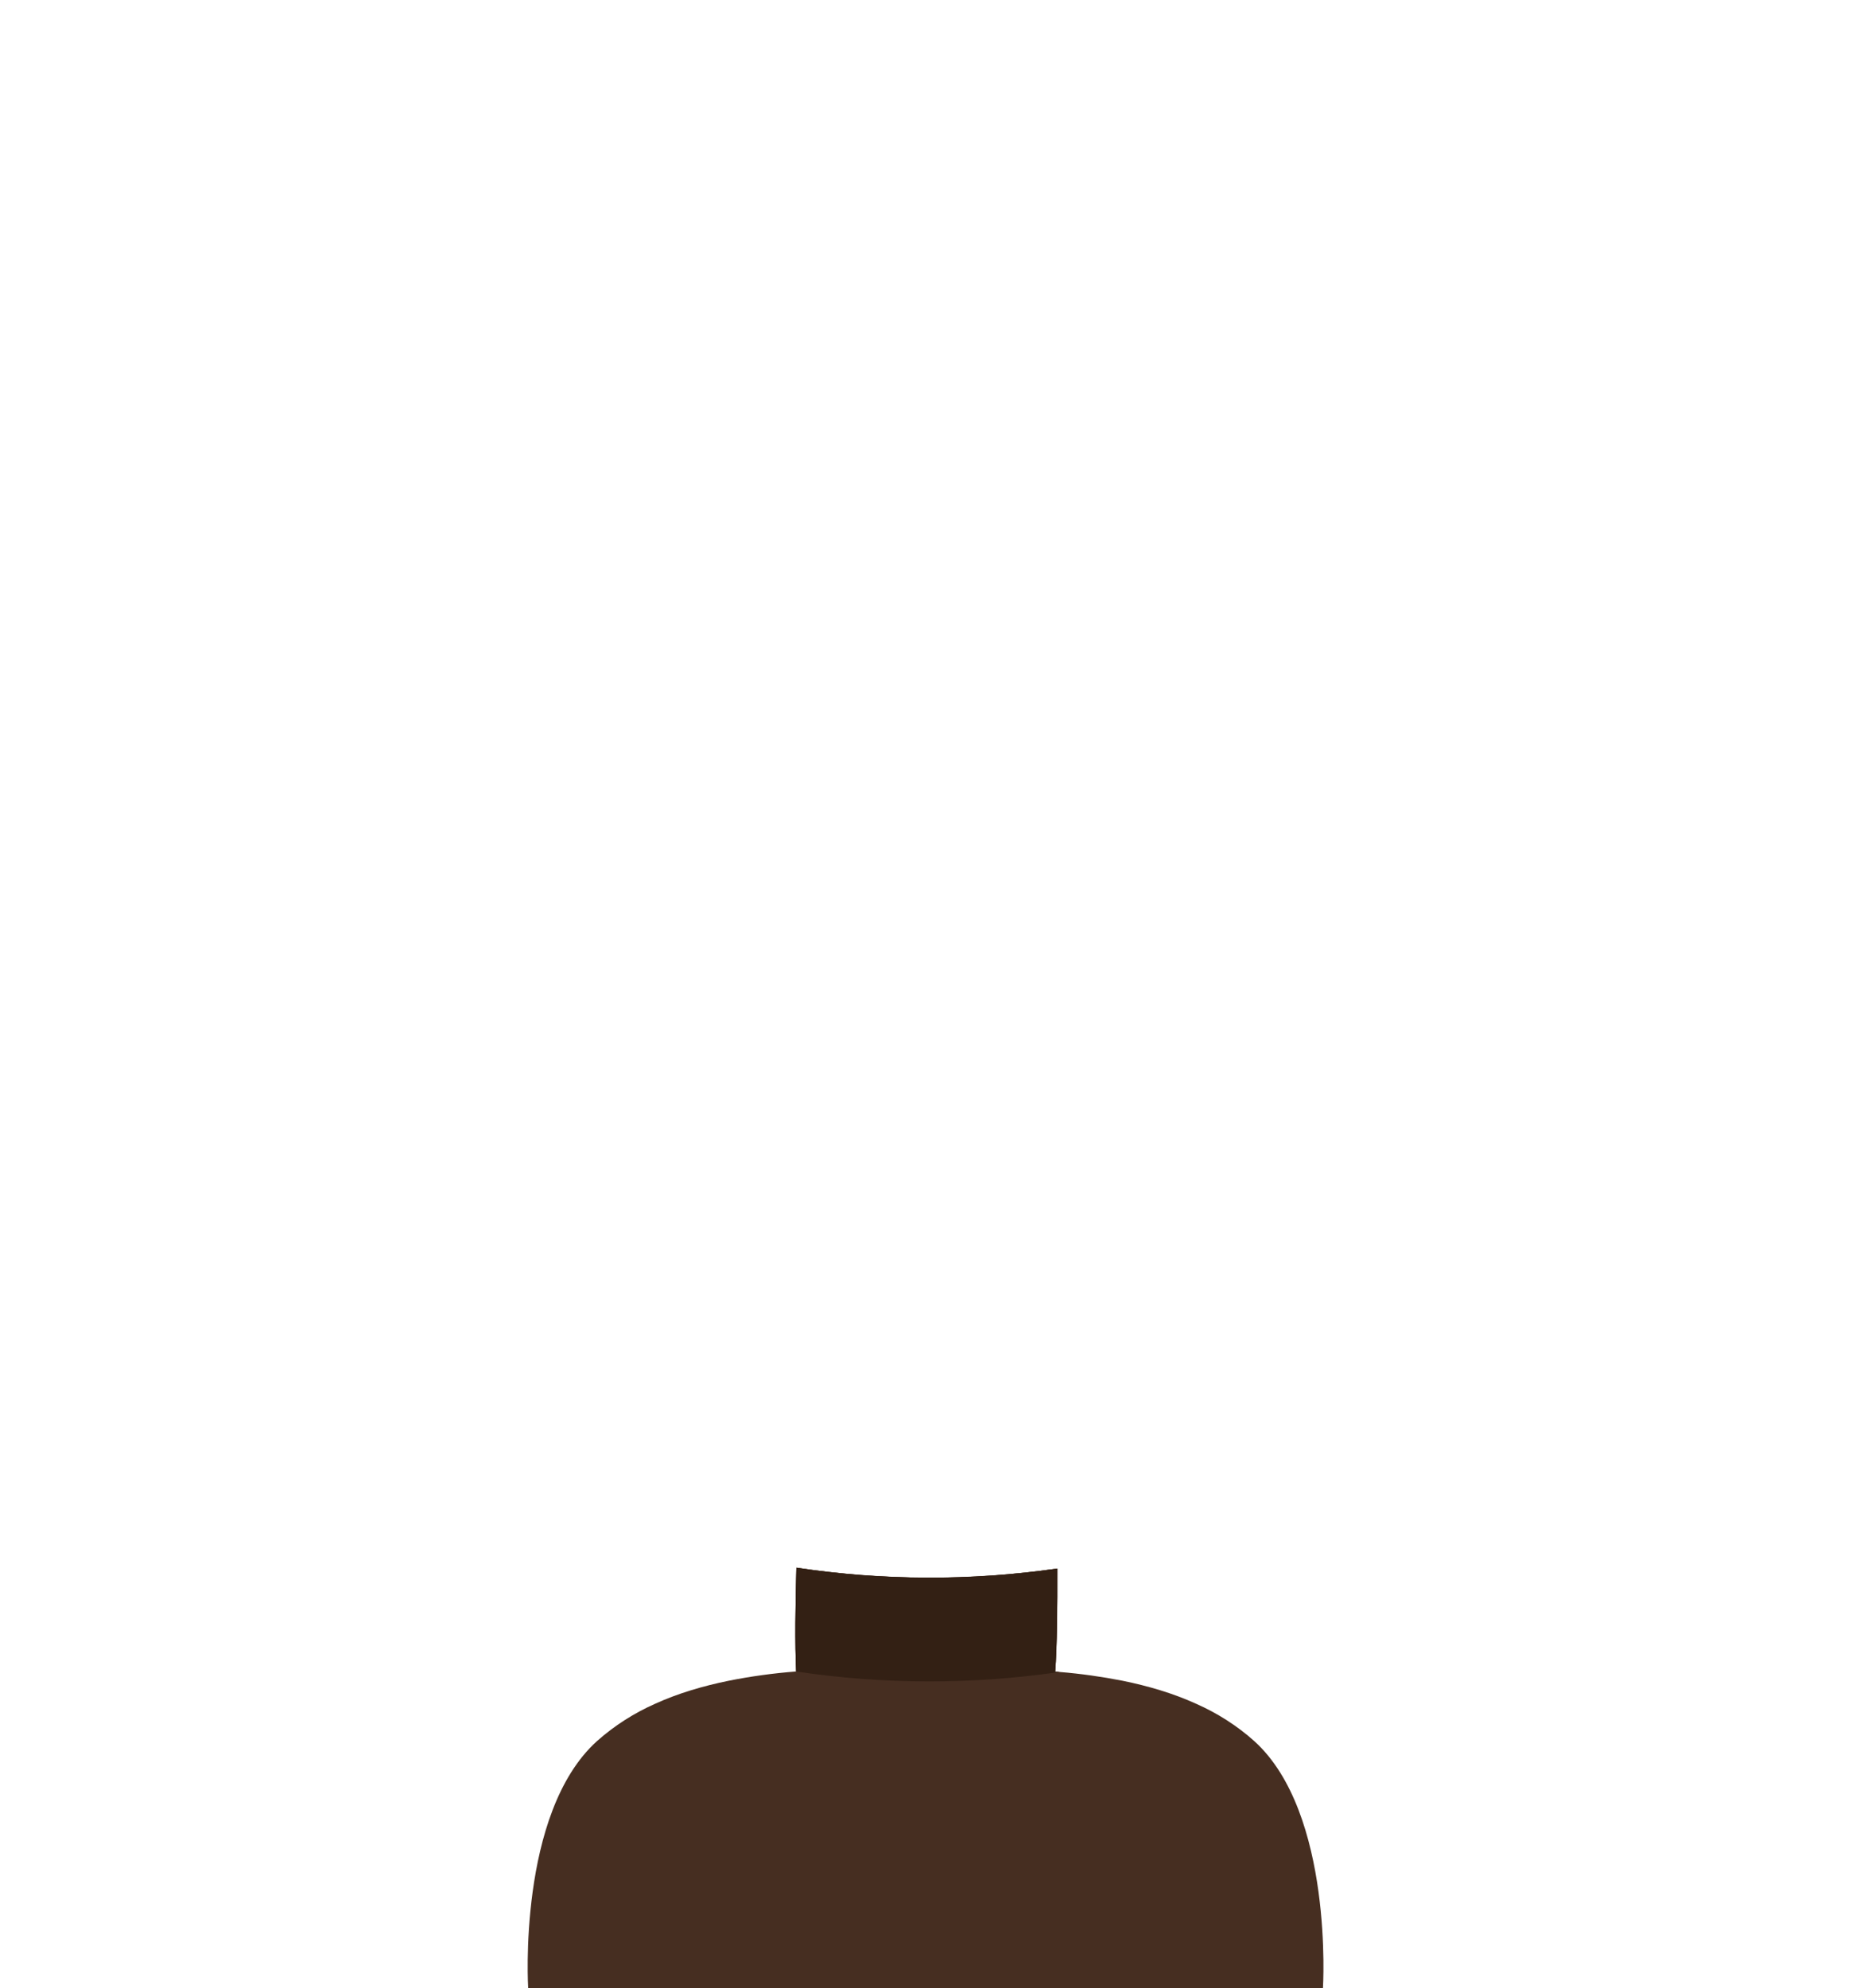 <?xml version="1.0" encoding="utf-8"?>
<!-- Generator: Adobe Illustrator 25.3.1, SVG Export Plug-In . SVG Version: 6.00 Build 0)  -->
<svg version="1.1" id="Capa_1" xmlns="http://www.w3.org/2000/svg" xmlns:xlink="http://www.w3.org/1999/xlink" x="0px" y="0px"
	 viewBox="0 0 1500 1610" style="enable-background:new 0 0 1500 1610;" xml:space="preserve">
<style type="text/css">
	.st0{fill:#462E21;}
	.st1{fill:none;}
	.st2{fill:#332014;}
</style>
<g>
	<g id="Capa_2_1_">
		<g id="clothes_SELECT_SHAPE">
			<g id="dark">
				<g id="_02-high-neck-red">
					<g id="_02-high_neck-blue">
						<path class="st0" d="M1071.5,1610H427.8c0,0-8.9-141.9,55.8-200.2c14-12.4,29.9-22.6,47.1-30.2c18.7-8.5,38.9-14.4,59.5-18.6
							c18-3.6,36.3-6.1,54.6-7.5v-0.1c-1-22.3-0.6-54.1,0.2-84c70,10.5,141.2,10.8,211.4,0.7c0.1,30.8-0.2,62.7-1.7,83.5
							c1.2,0.1,2.4,0.2,3.6,0.3c17.1,1.4,34.1,3.8,50.9,7.1c20.6,4.2,40.8,10.1,59.5,18.6c17.2,7.6,33.1,17.7,47.1,30.2
							C1080.4,1468.1,1071.5,1610,1071.5,1610z"/>
						<path class="st0" d="M858.2,1353.9c-70.8,10.3-142.6,10.2-213.4-0.4c-1-22.3-0.6-54.1,0.2-84c70,10.5,141.2,10.8,211.3,0.7
							c0.1,30.8-0.2,62.7-1.7,83.5C855.8,1353.7,857,1353.8,858.2,1353.9z"/>
					</g>
					<rect class="st1" width="1500" height="1610"/>
				</g>
				<path class="st2" d="M858.2,1353.9c-70.8,10.3-142.6,10.2-213.4-0.4c-1-22.3-0.6-54.1,0.2-84c70,10.5,141.2,10.8,211.3,0.7
					c0.1,30.8-0.2,62.7-1.7,83.5C855.8,1353.7,857,1353.8,858.2,1353.9z"/>
			</g>
		</g>
	</g>
</g>
</svg>
